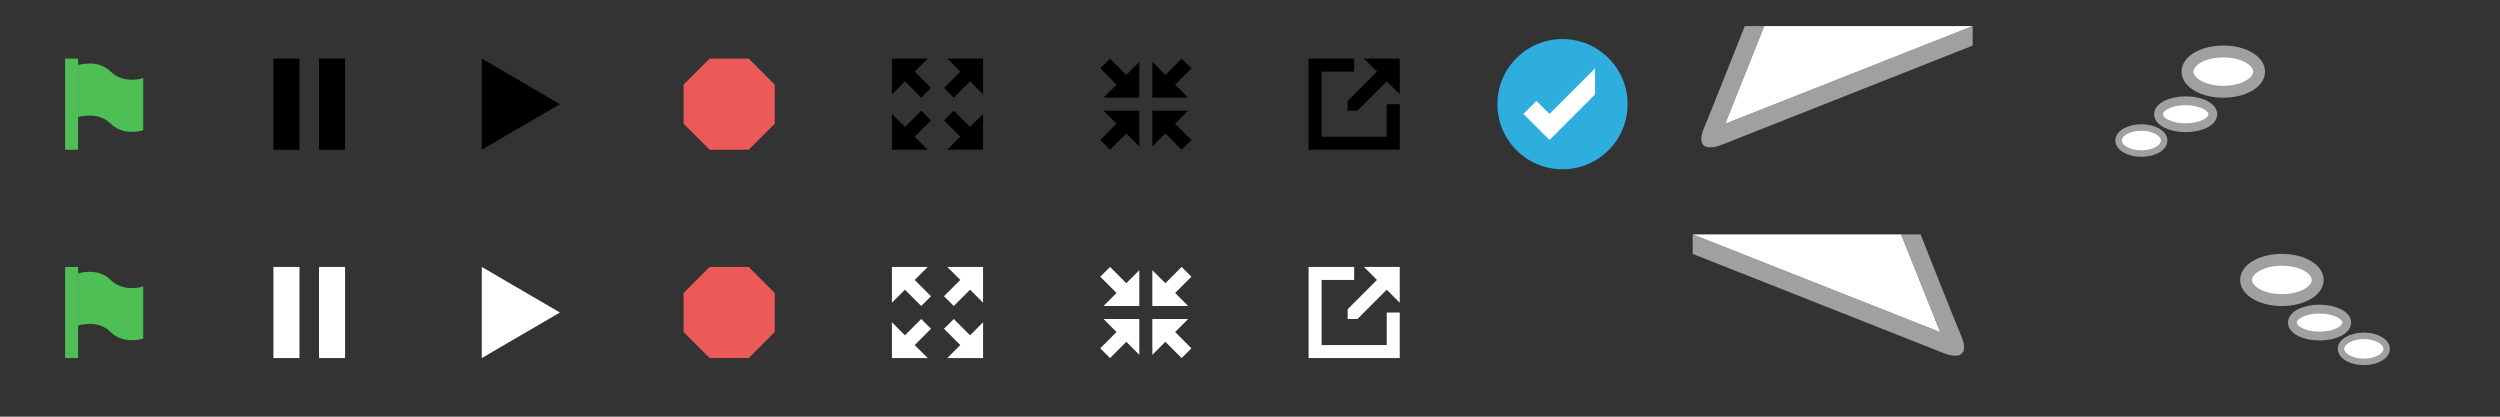 <?xml version="1.0" encoding="UTF-8" standalone="no"?>
<!-- Created with Inkscape (http://www.inkscape.org/) -->

<svg
   xmlns:dc="http://purl.org/dc/elements/1.1/"
   xmlns:cc="http://creativecommons.org/ns#"
   xmlns:rdf="http://www.w3.org/1999/02/22-rdf-syntax-ns#"
   xmlns:svg="http://www.w3.org/2000/svg"
   xmlns="http://www.w3.org/2000/svg"
   xmlns:sodipodi="http://sodipodi.sourceforge.net/DTD/sodipodi-0.dtd"
   xmlns:inkscape="http://www.inkscape.org/namespaces/inkscape"
   width="384"
   height="64"
   id="svg2985"
   version="1.1"
   inkscape:version="0.92.3 (2405546, 2018-03-11)"
   sodipodi:docname="icons.svg">
  <rect width="100%" height="100%" fill="#333333" stroke="none"/>
  <defs
     id="defs2987" />
  <sodipodi:namedview
     id="base"
     pagecolor="#ffffff"
     bordercolor="#666666"
     borderopacity="1.0"
     inkscape:pageopacity="0.0"
     inkscape:pageshadow="2"
     inkscape:zoom="5.5989008"
     inkscape:cx="193.70214"
     inkscape:cy="28.750869"
     inkscape:current-layer="layer1"
     showgrid="true"
     inkscape:grid-bbox="true"
     inkscape:document-units="px"
     inkscape:window-width="1920"
     inkscape:window-height="1017"
     inkscape:window-x="-8"
     inkscape:window-y="-8"
     inkscape:window-maximized="1"
     units="in"
     width="12in">
    <inkscape:grid
       type="xygrid"
       id="grid2993"
       empspacing="4"
       visible="true"
       enabled="true"
       snapvisiblegridlinesonly="true" />
    <inkscape:grid
       type="xygrid"
       id="grid3805"
       empspacing="1"
       visible="true"
       enabled="true"
       snapvisiblegridlinesonly="true"
       spacingx="32"
       spacingy="32"
       empcolor="#000000"
       empopacity="0.6"
       originx="0"
       originy="0" />
  </sodipodi:namedview>
  <g
     id="layer1"
     inkscape:label="Layer 1"
     inkscape:groupmode="layer"
     transform="translate(0,32)">
    <path
       style="fill:#4DBF55;fill-opacity:1;stroke:none"
       d="m 10,-9 v -14 h 2 v 14 z"
       id="path2995"
       inkscape:connector-curvature="0"
       sodipodi:nodetypes="ccccc" />
    <path
       style="fill:#4DBF55;fill-opacity:1;stroke:none"
       d="m 12,-22 c 0,0 3,-1 5,1 2,2 5,1 5,1 v 8 c 0,0 -3,1 -5,-1 -2,-2 -5,-1 -5,-1 z"
       id="path3765"
       inkscape:connector-curvature="0"
       sodipodi:nodetypes="czcczcc" />
    <path
       style="fill:#000000;fill-opacity:1;stroke:none"
       d="m 42,-23 h 4 v 14 h -4 z"
       id="path3807"
       inkscape:connector-curvature="0"
       sodipodi:nodetypes="ccccc" />
    <path
       style="fill:#000000;fill-opacity:1;stroke:none"
       d="m 49,-23 h 4 v 14 h -4 z"
       id="path3817"
       inkscape:connector-curvature="0"
       sodipodi:nodetypes="ccccc" />
    <path
       style="fill:#EC5959;fill-opacity:1;stroke:none"
       d="m 109,-9 h 6 l 4,-4 v -6 l -4,-4 h -6 l -4,4 v 6 z"
       id="path3821"
       inkscape:connector-curvature="0"
       sodipodi:nodetypes="ccccccccc" />
    <path
       style="fill:#000000;fill-opacity:1;stroke:none"
       d="m 74,-23 12,7 -12,7 z"
       id="path3823"
       inkscape:connector-curvature="0"
       sodipodi:nodetypes="cccc" />
    <path
       style="fill:#000000;fill-opacity:1;stroke:none"
       d="m 201,-23 h 7 v 2 h -5 v 10 h 10 v -5 h 2 v 7 h -14 z"
       id="path3910"
       inkscape:connector-curvature="0" />
    <path
       style="fill:#000000;fill-opacity:1;stroke:none"
       d="m 207,-16.5 4.5,-4.5 -2,-2 h 5.5 v 5.5 l -2,-2 -4.5,4.5 H 207 Z"
       id="path3912"
       inkscape:connector-curvature="0"
       sodipodi:nodetypes="ccccccccc" />
    <path
       style="fill:#000000;fill-opacity:1;stroke:none"
       d="m 151,-23 v 5.5 l -2,-2 -2.5,2.5 -0.656,-0.656 L 145,-18.5 l 2.5,-2.5 -2,-2 z"
       id="path3936"
       inkscape:connector-curvature="0"
       sodipodi:nodetypes="ccccccccc" />
    <path
       sodipodi:nodetypes="cccccccc"
       inkscape:connector-curvature="0"
       id="path3938"
       d="m 137,-23 h 5.5 l -2,2 2.5,2.5 -1.5,1.5 -2.5,-2.5 -2,2 z"
       style="fill:#000000;fill-opacity:1;stroke:none" />
    <path
       style="fill:#000000;fill-opacity:1;stroke:none"
       d="m 137,-9 v -5.5 l 2,2 2.5,-2.5 1.5,1.5 -2.5,2.5 2,2 z"
       id="path3940"
       inkscape:connector-curvature="0"
       sodipodi:nodetypes="cccccccc" />
    <path
       sodipodi:nodetypes="ccccccccc"
       inkscape:connector-curvature="0"
       id="path4108"
       d="m 151,-9 h -5.5 l 2,-2 -2.5,-2.5 0.656,-0.656 L 146.5,-15 l 2.5,2.5 2,-2 z"
       style="fill:#000000;fill-opacity:1;stroke:none" />
    <path
       style="fill:#4DBF55;fill-opacity:1;stroke:none"
       d="M 10,23 V 9 h 2 v 14 z"
       id="path2995-7"
       inkscape:connector-curvature="0"
       sodipodi:nodetypes="ccccc" />
    <path
       style="fill:#4DBF55;fill-opacity:1;stroke:none"
       d="m 12,10 c 0,0 3,-1 5,1 2,2 5,1 5,1 v 8 c 0,0 -3,1 -5,-1 -2,-2 -5,-1 -5,-1 z"
       id="path3765-8"
       inkscape:connector-curvature="0"
       sodipodi:nodetypes="czcczcc" />
    <path
       style="fill:#ffffff;fill-opacity:1;stroke:none"
       d="m 42,9 h 4 v 14 h -4 z"
       id="path3807-1"
       inkscape:connector-curvature="0"
       sodipodi:nodetypes="ccccc" />
    <path
       style="fill:#ffffff;fill-opacity:1;stroke:none"
       d="m 49,9 h 4 v 14 h -4 z"
       id="path3817-3"
       inkscape:connector-curvature="0"
       sodipodi:nodetypes="ccccc" />
    <path
       style="fill:#EC5959;fill-opacity:1;stroke:none"
       d="m 109,23 h 6 l 4,-4 v -6 l -4,-4 h -6 l -4,4 v 6 z"
       id="path3821-4"
       inkscape:connector-curvature="0"
       sodipodi:nodetypes="ccccccccc" />
    <path
       style="fill:#ffffff;fill-opacity:1;stroke:none"
       d="m 74,9 12,7 -12,7 z"
       id="path3823-2"
       inkscape:connector-curvature="0"
       sodipodi:nodetypes="cccc" />
    <path
       style="fill:#ffffff;fill-opacity:1;stroke:none"
       d="M 177,15 V 9.5 l 2,2 2.5,-2.5 0.656,0.656 L 183,10.5 l -2.5,2.5 2,2 z"
       id="path3936-2"
       inkscape:connector-curvature="0"
       sodipodi:nodetypes="ccccccccc" />
    <path
       sodipodi:nodetypes="cccccccc"
       inkscape:connector-curvature="0"
       id="path3938-7"
       d="m 175,15 h -5.5 l 2,-2 -2.5,-2.5 1.5,-1.5 2.5,2.5 2,-2 z"
       style="fill:#ffffff;fill-opacity:1;stroke:none" />
    <path
       style="fill:#ffffff;fill-opacity:1;stroke:none"
       d="m 175,17 v 5.5 l -2,-2 -2.5,2.5 -1.5,-1.5 2.5,-2.5 -2,-2 z"
       id="path3940-7"
       inkscape:connector-curvature="0"
       sodipodi:nodetypes="cccccccc" />
    <path
       sodipodi:nodetypes="ccccccccc"
       inkscape:connector-curvature="0"
       id="path4011"
       d="m 177,17 h 5.5 l -2,2 2.5,2.5 -0.656,0.656 L 181.5,23 179,20.5 l -2,2 z"
       style="fill:#ffffff;fill-opacity:1;stroke:none" />
    <circle
       style="fill:#2eaedf;fill-opacity:1;stroke:none"
       id="path2987"
       cx="240"
       cy="-16"
       r="10" />
    <path
       style="fill:#ffffff;fill-opacity:1;stroke:none"
       d="m 234,-14.5 4,4 7,-7 v -4 l -7,7 -2,-2 z"
       id="path3757"
       inkscape:connector-curvature="0"
       sodipodi:nodetypes="ccccccc" />
    <path
       style="color:#000000;font-style:normal;font-variant:normal;font-weight:normal;font-stretch:normal;font-size:medium;line-height:normal;font-family:Sans;-inkscape-font-specification:Sans;text-indent:0;text-align:start;text-decoration:none;text-decoration-line:none;letter-spacing:normal;word-spacing:normal;text-transform:none;writing-mode:lr-tb;direction:ltr;baseline-shift:baseline;text-anchor:start;display:inline;overflow:visible;visibility:visible;fill:#a0a0a0;fill-opacity:1;stroke:none;stroke-width:3;marker:none;enable-background:accumulate"
       d="m 268,-28 c 0,0 -5.056,12.797 -6.249,15.623 -1.193,2.826 0.189,3.61 2.772,2.589 C 267.105,-10.809 303,-25 303,-25 v -3 l -38,15 6,-15 z"
       id="path3857"
       inkscape:connector-curvature="0"
       sodipodi:nodetypes="czzccccc" />
    <path
       style="fill:#ffffff;fill-opacity:1;stroke:none"
       d="m 265,-13 6,-15 h 32 z"
       id="path3865"
       inkscape:connector-curvature="0"
       sodipodi:nodetypes="cccc" />
    <path
       style="color:#000000;font-style:normal;font-variant:normal;font-weight:normal;font-stretch:normal;font-size:medium;line-height:normal;font-family:Sans;-inkscape-font-specification:Sans;text-indent:0;text-align:start;text-decoration:none;text-decoration-line:none;letter-spacing:normal;word-spacing:normal;text-transform:none;writing-mode:lr-tb;direction:ltr;baseline-shift:baseline;text-anchor:start;display:inline;overflow:visible;visibility:visible;fill:#a0a0a0;fill-opacity:1;stroke:none;stroke-width:3;marker:none;enable-background:accumulate"
       d="m 295,4 c 0,0 5.056,12.797 6.249,15.623 1.193,2.826 -0.189,3.61 -2.772,2.589 C 295.895,21.191 260,7 260,7 V 4 l 38,15 -6,-15 z"
       id="path3857-3"
       inkscape:connector-curvature="0"
       sodipodi:nodetypes="czzccccc" />
    <path
       style="fill:#ffffff;fill-opacity:1;stroke:none"
       d="M 298,19 292,4 h -32 z"
       id="path3865-8"
       inkscape:connector-curvature="0"
       sodipodi:nodetypes="cccc" />
    <ellipse
       style="fill:#ffffff;fill-opacity:1;stroke:#a0a0a0;stroke-width:1;stroke-miterlimit:4;stroke-dasharray:none;stroke-opacity:1"
       id="path3975"
       cx="328.916"
       cy="-10.416"
       rx="3.5"
       ry="2" />
    <ellipse
       style="fill:#ffffff;fill-opacity:1;stroke:#a0a0a0;stroke-width:1.358;stroke-miterlimit:4;stroke-dasharray:none;stroke-opacity:1"
       id="path3975-6"
       cx="335.717"
       cy="-14.45"
       rx="4.171"
       ry="2.071" />
    <ellipse
       style="fill:#ffffff;fill-opacity:1;stroke:#a0a0a0;stroke-width:1.826;stroke-miterlimit:4;stroke-dasharray:none;stroke-opacity:1"
       id="path3975-6-6"
       cx="341.5"
       cy="-21"
       rx="5.5"
       ry="3.095" />
    <ellipse
       style="fill:#ffffff;fill-opacity:1;stroke:#a0a0a0;stroke-width:1;stroke-miterlimit:4;stroke-dasharray:none;stroke-opacity:1"
       id="path3975-1"
       transform="scale(-1,1)"
       cx="-363.084"
       cy="21.584"
       rx="3.5"
       ry="2" />
    <ellipse
       style="fill:#ffffff;fill-opacity:1;stroke:#a0a0a0;stroke-width:1.358;stroke-miterlimit:4;stroke-dasharray:none;stroke-opacity:1"
       id="path3975-6-3"
       transform="scale(-1,1)"
       cx="-356.283"
       cy="17.55"
       rx="4.171"
       ry="2.071" />
    <ellipse
       style="fill:#ffffff;fill-opacity:1;stroke:#a0a0a0;stroke-width:1.826;stroke-miterlimit:4;stroke-dasharray:none;stroke-opacity:1"
       id="path3975-6-6-4"
       transform="scale(-1,1)"
       cx="-350.5"
       cy="11"
       rx="5.5"
       ry="3.095" />
    <path
       sodipodi:nodetypes="ccccccccc"
       inkscape:connector-curvature="0"
       id="path3045"
       d="m 151,9 v 5.5 l -2,-2 -2.5,2.5 -0.656,-0.656 L 145,13.5 l 2.5,-2.5 -2,-2 z"
       style="fill:#ffffff;fill-opacity:1;stroke:none" />
    <path
       style="fill:#ffffff;fill-opacity:1;stroke:none"
       d="m 137,9 h 5.5 l -2,2 2.5,2.5 -1.5,1.5 -2.5,-2.5 -2,2 z"
       id="path3047"
       inkscape:connector-curvature="0"
       sodipodi:nodetypes="cccccccc" />
    <path
       sodipodi:nodetypes="cccccccc"
       inkscape:connector-curvature="0"
       id="path3049"
       d="m 137,23 v -5.5 l 2,2 2.5,-2.5 1.5,1.5 -2.5,2.5 2,2 z"
       style="fill:#ffffff;fill-opacity:1;stroke:none" />
    <path
       style="fill:#ffffff;fill-opacity:1;stroke:none"
       d="m 151,23 h -5.5 l 2,-2 -2.5,-2.5 0.656,-0.656 L 146.5,17 l 2.5,2.5 2,-2 z"
       id="path3051"
       inkscape:connector-curvature="0"
       sodipodi:nodetypes="ccccccccc" />
    <path
       inkscape:connector-curvature="0"
       id="path47"
       d="m 201,9 h 7 v 2 h -5 v 10 h 10 v -5 h 2 v 7 h -14 z"
       style="fill:#ffffff;fill-opacity:1;stroke:none" />
    <path
       sodipodi:nodetypes="ccccccccc"
       inkscape:connector-curvature="0"
       id="path49"
       d="m 207,15.5 4.5,-4.5 -2,-2 h 5.5 v 5.5 l -2,-2 -4.5,4.5 H 207 Z"
       style="fill:#ffffff;fill-opacity:1;stroke:none" />
    <path
       sodipodi:nodetypes="ccccccccc"
       inkscape:connector-curvature="0"
       id="path4557"
       d="m 177,-17 v -5.5 l 2,2 2.5,-2.5 0.656,0.656 L 183,-21.5 l -2.5,2.5 2,2 z"
       style="fill:#000000;fill-opacity:1;stroke:none" />
    <path
       style="fill:#000000;fill-opacity:1;stroke:none"
       d="m 175,-17 h -5.5 l 2,-2 -2.5,-2.5 1.5,-1.5 2.5,2.5 2,-2 z"
       id="path4559"
       inkscape:connector-curvature="0"
       sodipodi:nodetypes="cccccccc" />
    <path
       sodipodi:nodetypes="cccccccc"
       inkscape:connector-curvature="0"
       id="path4561"
       d="m 175,-15 v 5.5 l -2,-2 -2.5,2.5 -1.5,-1.5 2.5,-2.5 -2,-2 z"
       style="fill:#000000;fill-opacity:1;stroke:none" />
    <path
       style="fill:#000000;fill-opacity:1;stroke:none"
       d="m 177,-15 h 5.5 l -2,2 2.5,2.5 -0.656,0.656 L 181.5,-9 l -2.5,-2.5 -2,2 z"
       id="path4563"
       inkscape:connector-curvature="0"
       sodipodi:nodetypes="ccccccccc" />
  </g>
</svg>
